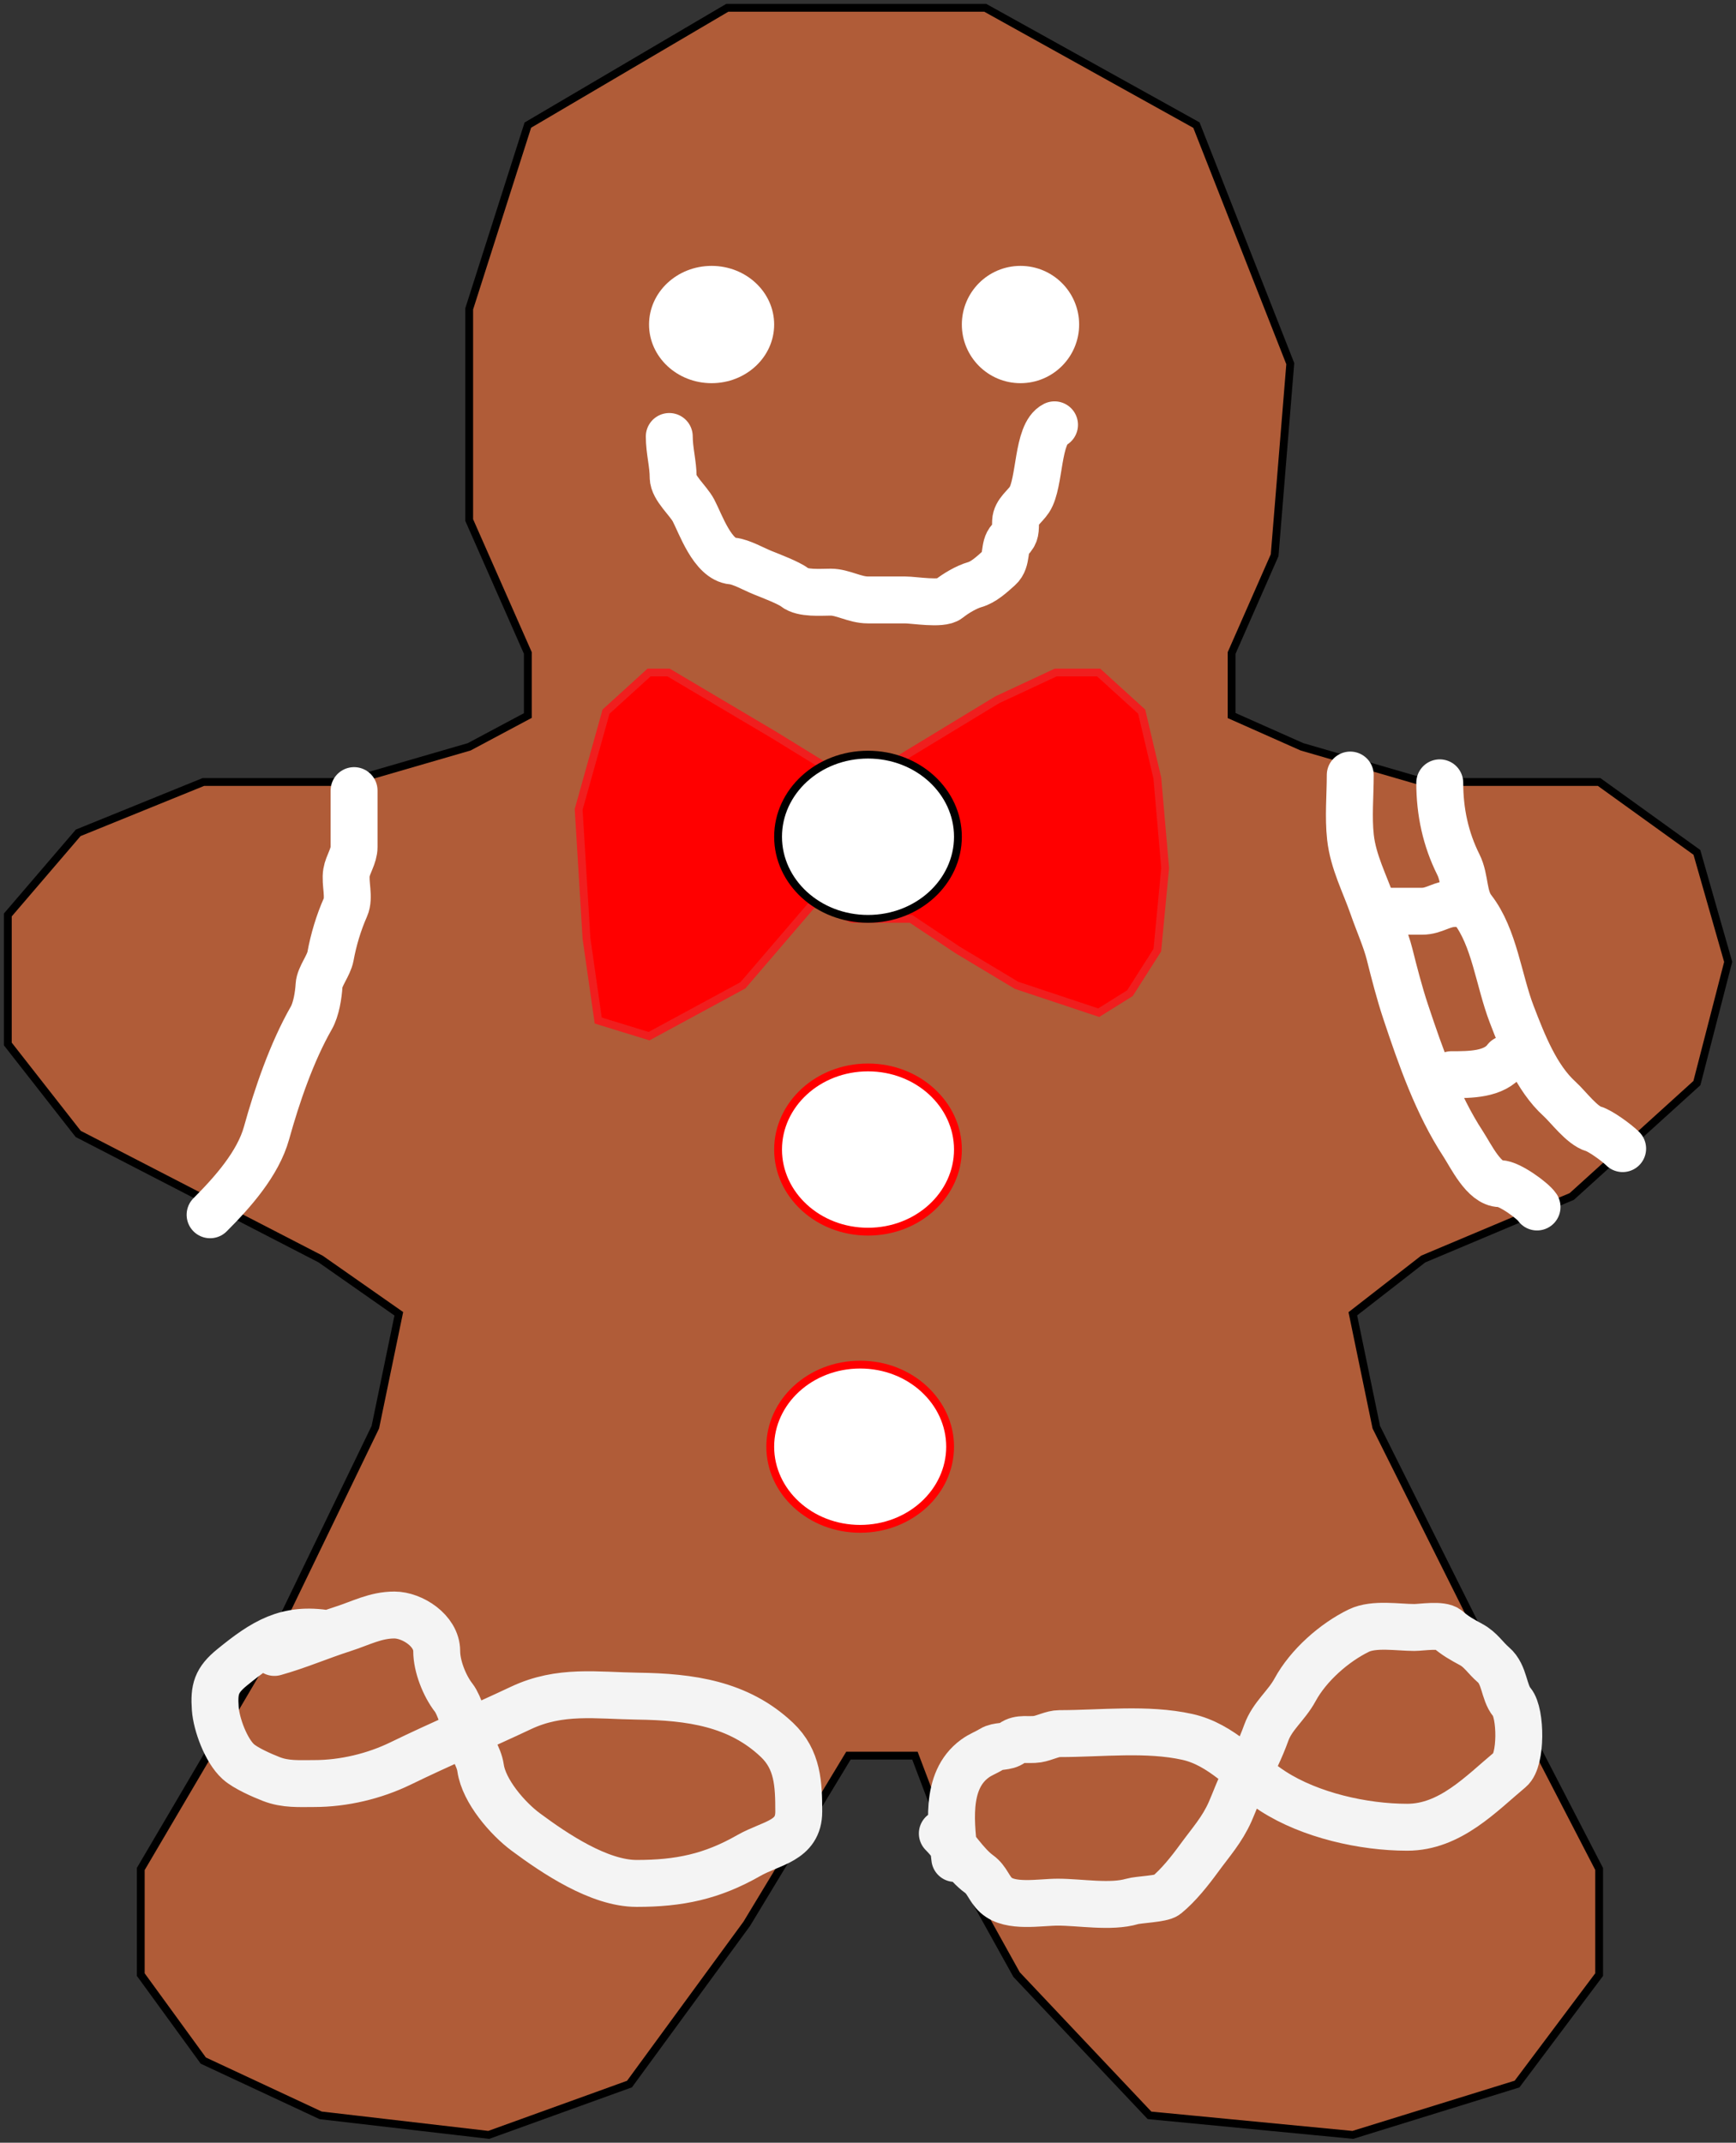 <svg width="222" height="274" viewBox="0 0 222 274" fill="none" xmlns="http://www.w3.org/2000/svg">
<rect x="0" y="0" width="222" height="274" fill="#333333" stroke="none"/>
<path d="M60 66.5L67.5 83.5V91.5L60 95.5L44.5 100H26L10 106.5L1 117V133.5L10 145L41 161L51 168L48 182.5L33 213.5L18 239V252.5L26 263.5L41 270.5L62.5 273L80.5 266.5L95.5 246L108.5 224.5H117L122.5 239L130 252.5L147 270.5L173 273L194 266.5L204.5 252.5V239L197 224.5L176 182.5L173 168L182 161L201 153L217 138.5L221 123L217 109L204.5 100H182L166.5 95.5L157.5 91.5V83.5L163 71L165 46.5L153 16L126 1H93L67.5 16L60 39.5V66.5Z" fill="#B05C38" stroke="black"/>
<ellipse cx="91" cy="41.5" rx="8" ry="7.5" fill="white"/>
<circle cx="130.5" cy="41.5" r="7.5" fill="white"/>
<path d="M85.587 55.816C85.587 57.595 86.085 59.344 86.085 61.041C86.085 62.392 88.015 64.008 88.683 65.27C89.582 66.969 91.117 71.528 93.659 71.74C94.744 71.83 96.469 72.808 97.53 73.232C98.59 73.657 100.913 74.546 101.621 75.112C102.65 75.935 104.941 75.721 106.238 75.721C107.768 75.721 109.318 76.716 110.966 76.716C112.534 76.716 113.891 76.716 115.721 76.716C116.895 76.716 120.397 77.331 121.305 76.605C122.197 75.892 123.566 75.071 124.678 74.753C125.753 74.446 126.763 73.534 127.774 72.624C128.888 71.621 128.29 69.897 129.156 69.03C129.95 68.237 129.83 67.778 129.875 66.653C129.921 65.505 131.061 64.781 131.645 63.888C133.038 61.757 132.597 55.45 134.852 54.323" stroke="white" stroke-width="6" stroke-linecap="round"/>
<path d="M45.279 101.099C45.279 103.504 45.279 105.909 45.279 108.315C45.279 109.468 44.487 110.524 44.312 111.577C44.085 112.937 44.74 114.754 44.173 116.028C43.306 117.979 42.645 120.191 42.266 122.276C42.046 123.487 40.866 124.865 40.801 125.98C40.726 127.25 40.439 129.074 39.805 130.182C37.315 134.54 35.424 140.061 34.083 144.89C32.995 148.806 29.732 152.475 26.867 155.34" stroke="white" stroke-width="6" stroke-linecap="round"/>
<path d="M172.67 99.109C172.67 101.719 172.41 104.479 172.698 107.071C173.048 110.22 174.54 113.013 175.546 115.917C176.227 117.885 177.224 120.115 177.702 122.027C178.285 124.361 178.986 127.069 179.748 129.353C181.686 135.167 183.792 141.21 187.101 146.272C188.097 147.795 189.769 151.359 191.829 151.359C193.033 151.359 196.018 153.537 196.556 154.345" stroke="white" stroke-width="6" stroke-linecap="round"/>
<path d="M184.116 100.104C184.116 103.818 184.877 107.321 186.494 110.554C187.43 112.427 187.068 114.669 188.318 116.277C191.106 119.861 191.655 125.377 193.322 129.713C194.769 133.473 196.463 137.823 199.432 140.522C200.565 141.552 202.296 143.935 203.8 144.365C204.628 144.601 206.715 146.091 207.504 146.88" stroke="white" stroke-width="6" stroke-linecap="round"/>
<path d="M176.651 116.526C178.384 116.526 180.116 116.526 181.849 116.526C183.459 116.526 184.379 115.53 186.106 115.53" stroke="white" stroke-width="6" stroke-linecap="round"/>
<path d="M185.608 137.426C188.005 137.426 191.077 137.433 192.575 135.435" stroke="white" stroke-width="6" stroke-linecap="round"/>
<path d="M99 94L85.5 86H83L77.5 91L74 103.5L75 120L76.5 130.5L83 132.5L95 126L104 115.5L109 117.5H116.5L122.5 121.5L130 126L140.5 129.5L144.5 127L148 121.5L149 111L148 99.5L146 91L140.5 86H135L127.5 89.5L113.5 98H105.5L99 94Z" fill="#FF0000" stroke="#F01E1E"/>
<path d="M122.5 107C122.5 112.759 117.393 117.5 111 117.5C104.607 117.5 99.5 112.759 99.5 107C99.5 101.241 104.607 96.5 111 96.5C117.393 96.5 122.5 101.241 122.5 107Z" fill="white" stroke="black"/>
<path d="M122.5 147C122.5 152.759 117.393 157.5 111 157.5C104.607 157.5 99.5 152.759 99.5 147C99.5 141.241 104.607 136.5 111 136.5C117.393 136.5 122.5 141.241 122.5 147Z" fill="white" stroke="#FF0000"/>
<path d="M121.5 185C121.5 190.759 116.393 195.5 110 195.5C103.607 195.5 98.5 190.759 98.5 185C98.5 179.241 103.607 174.5 110 174.5C116.393 174.5 121.5 179.241 121.5 185Z" fill="white" stroke="#FF0000"/>
<path d="M35.091 211.308C38.063 210.483 40.934 209.235 43.872 208.293C46.138 207.566 48.024 206.519 50.436 206.519C52.693 206.519 55.846 208.5 55.846 211.131C55.846 213.081 56.844 215.585 58.019 217.096C58.761 218.049 59.435 220.465 59.749 221.686C60.137 223.196 61.239 224.555 61.456 226.076C61.883 229.064 64.947 232.571 67.221 234.258C70.966 237.037 76.624 240.844 81.413 240.844C86.847 240.844 91.011 239.987 95.759 237.274C98.625 235.637 102.145 235.45 102.145 231.664C102.145 228.159 102.028 225.02 99.351 222.484C94.447 217.838 88.257 216.989 81.568 216.896C76.282 216.823 71.632 216.041 66.623 218.404C61.54 220.801 56.296 223.037 51.234 225.5C47.873 227.135 43.947 228.072 40.191 228.072C38.242 228.072 36.518 228.205 34.692 227.495C33.517 227.038 31.407 226.113 30.479 225.278C28.909 223.864 27.674 220.503 27.53 218.493C27.352 216.002 27.667 214.856 29.681 213.215C33.733 209.914 36.688 208.049 41.877 208.914" stroke="#F4F4F4" stroke-width="6" stroke-linecap="round"/>
<path d="M122.101 237.651C121.651 233.597 120.734 227.744 124.674 224.879C125.422 224.335 126.023 224.161 126.802 223.681C127.649 223.16 128.655 223.487 129.441 222.883C130.34 222.191 131.564 222.567 132.656 222.395C133.584 222.25 134.586 221.686 135.494 221.686C140.826 221.686 146.682 220.962 151.837 222.107C156.263 223.091 159.115 226.692 162.813 229.07C167.574 232.131 174.351 233.66 179.953 233.66C185.439 233.66 189.383 229.394 193.125 226.276C194.58 225.063 194.526 219.087 193.346 217.672C192.274 216.386 192.451 214.149 190.974 212.883C189.921 211.981 189.37 210.965 188.113 210.288C186.987 209.682 186.067 209.166 185.12 208.337C184.365 207.677 181.785 208.115 180.862 208.115C178.781 208.115 175.709 207.571 173.767 208.514C170.62 210.043 167.312 212.957 165.607 216.098C164.509 218.121 162.702 219.425 161.926 221.597C161.266 223.443 160.221 225.673 159.221 227.362C158.527 228.533 157.896 230.355 157.314 231.664C156.276 233.999 154.872 235.527 153.322 237.651C152.166 239.235 150.702 241.085 149.154 242.352C148.573 242.827 145.583 242.907 144.763 243.15C142.069 243.948 138.099 243.239 135.273 243.239C132.958 243.239 129.186 243.994 127.379 242.352C126.44 241.499 126.253 240.401 125.206 239.647C123.508 238.424 122.053 236.006 120.505 234.458" stroke="#F4F4F4" stroke-width="6" stroke-linecap="round"/>
</svg>
